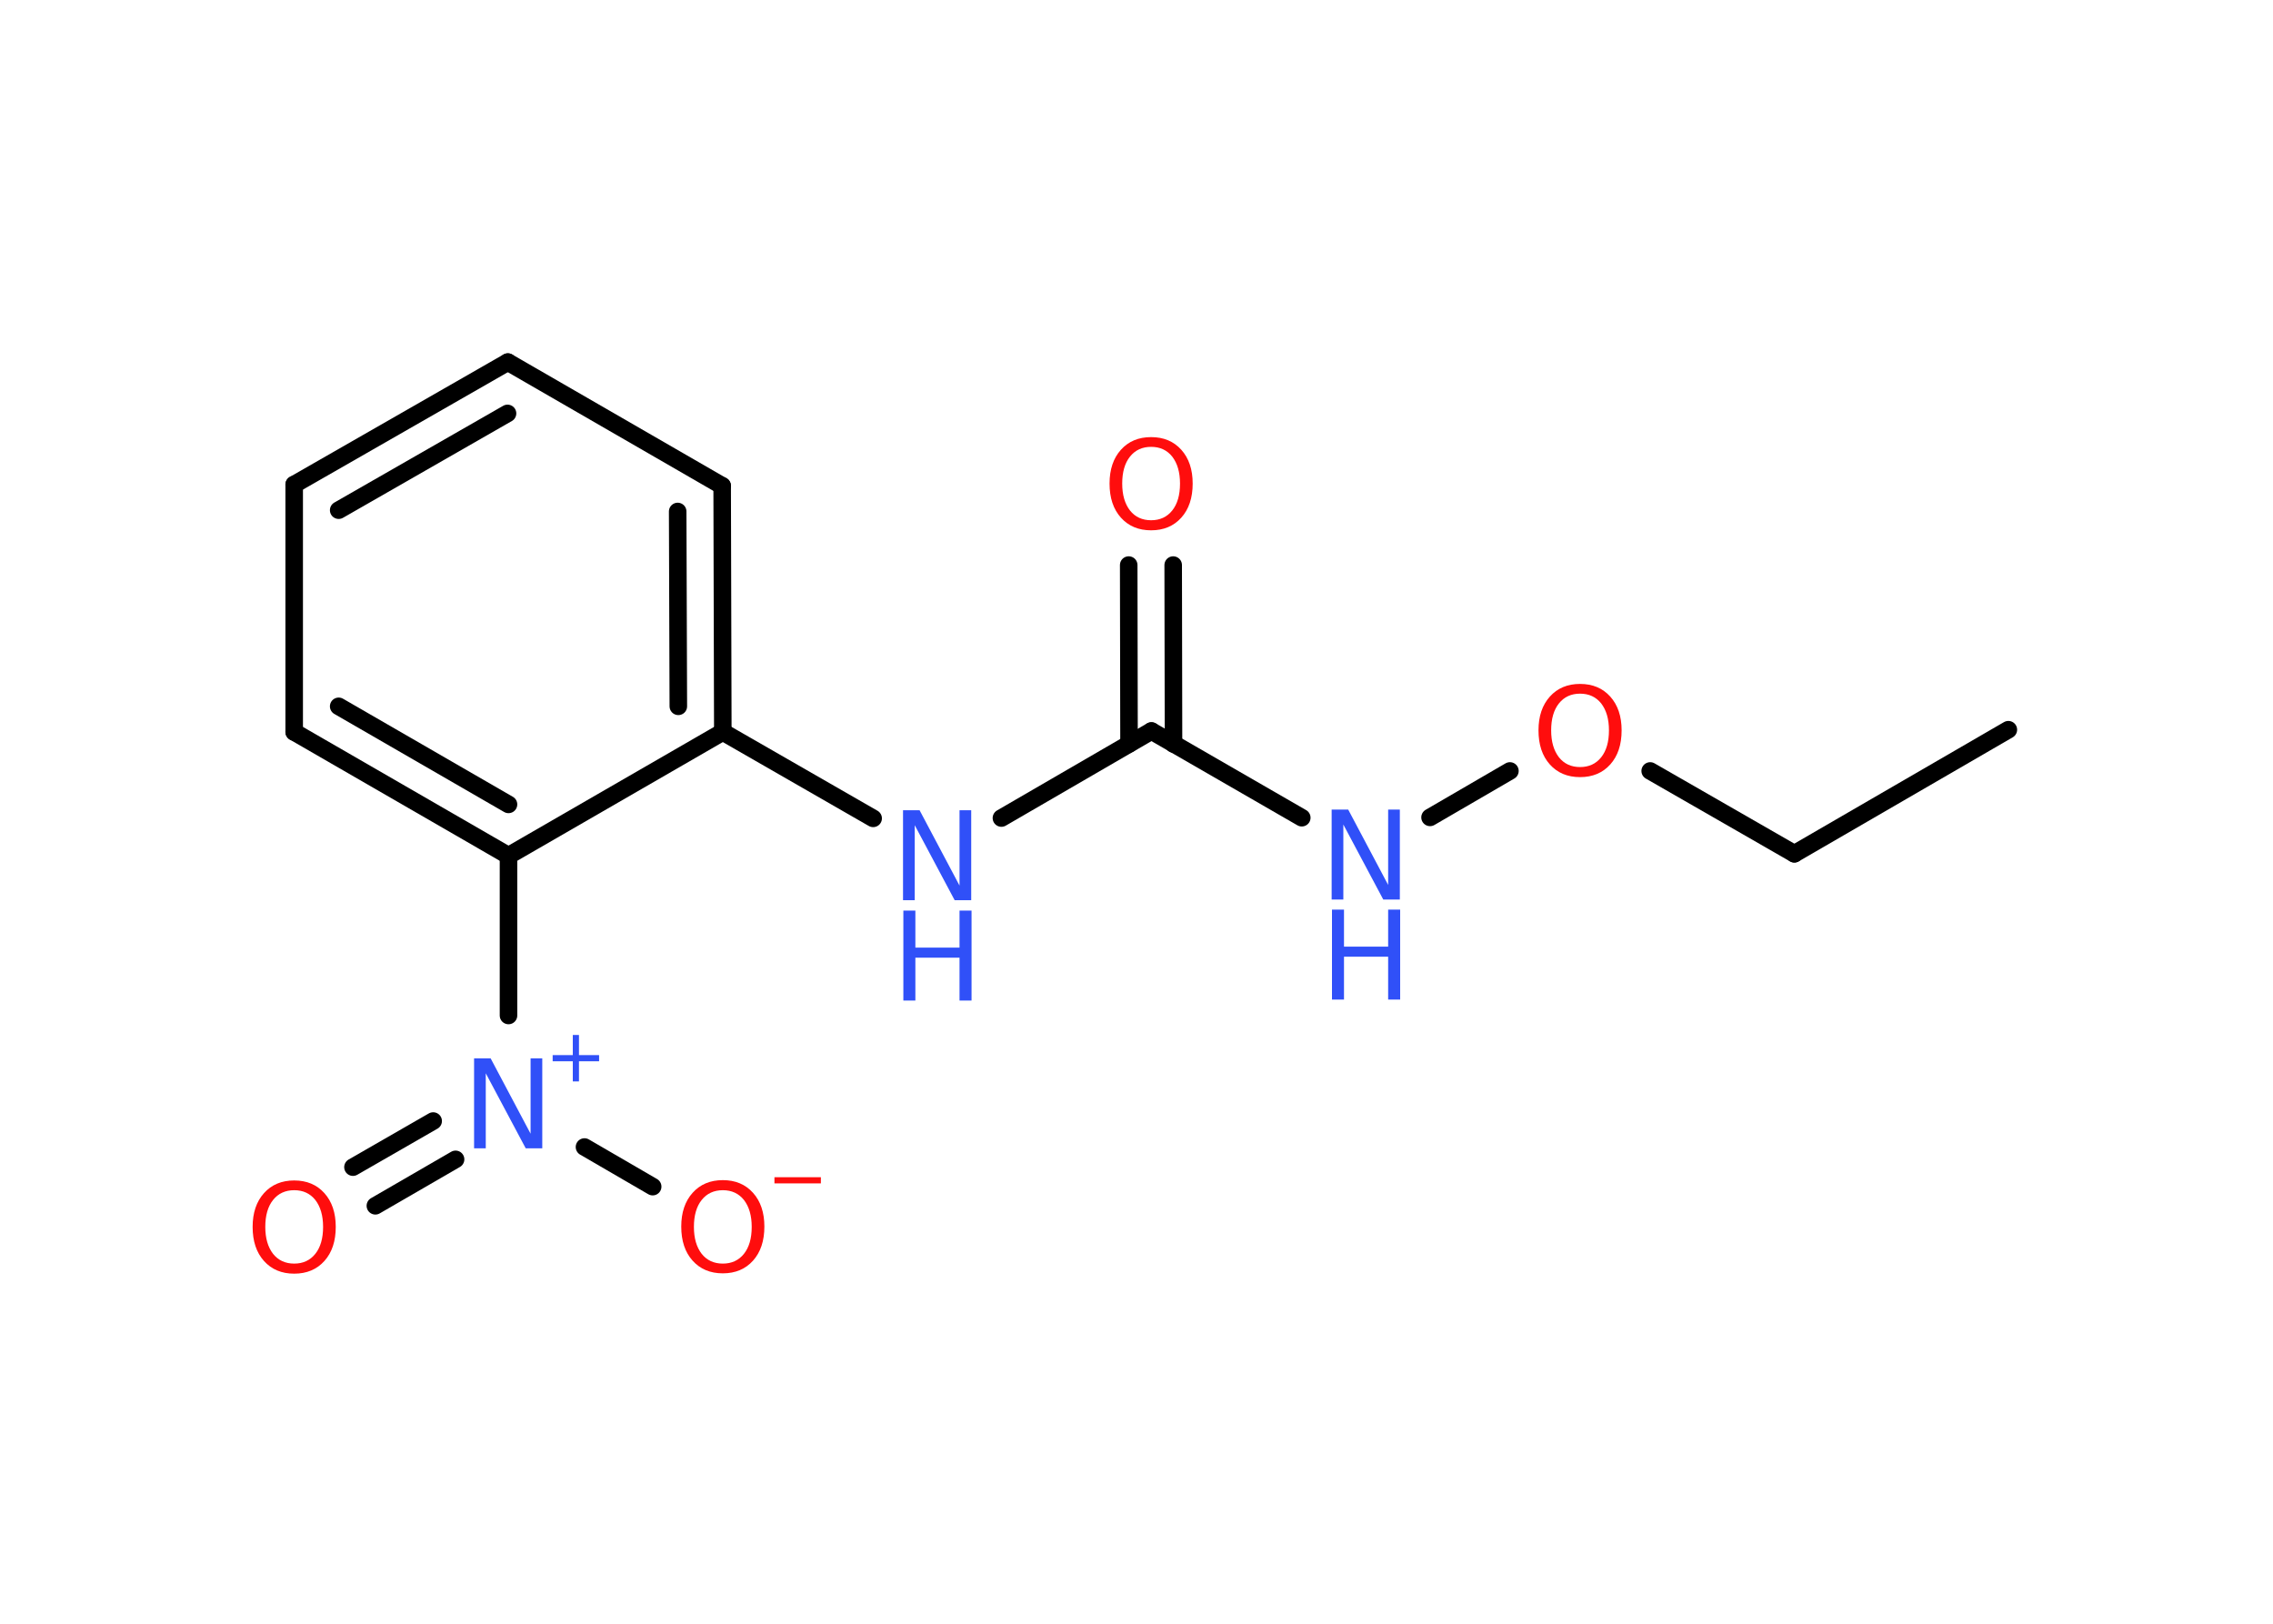 <?xml version='1.0' encoding='UTF-8'?>
<!DOCTYPE svg PUBLIC "-//W3C//DTD SVG 1.1//EN" "http://www.w3.org/Graphics/SVG/1.1/DTD/svg11.dtd">
<svg version='1.2' xmlns='http://www.w3.org/2000/svg' xmlns:xlink='http://www.w3.org/1999/xlink' width='70.0mm' height='50.0mm' viewBox='0 0 70.0 50.0'>
  <desc>Generated by the Chemistry Development Kit (http://github.com/cdk)</desc>
  <g stroke-linecap='round' stroke-linejoin='round' stroke='#000000' stroke-width='.54' fill='#3050F8'>
    <rect x='.0' y='.0' width='70.0' height='50.0' fill='#FFFFFF' stroke='none'/>
    <g id='mol1' class='mol'>
      <line id='mol1bnd1' class='bond' x1='61.85' y1='22.47' x2='55.26' y2='26.29'/>
      <line id='mol1bnd2' class='bond' x1='55.26' y1='26.29' x2='50.82' y2='23.74'/>
      <line id='mol1bnd3' class='bond' x1='46.5' y1='23.74' x2='44.04' y2='25.17'/>
      <line id='mol1bnd4' class='bond' x1='40.09' y1='25.18' x2='35.46' y2='22.51'/>
      <g id='mol1bnd5' class='bond'>
        <line x1='34.77' y1='22.91' x2='34.76' y2='17.4'/>
        <line x1='36.14' y1='22.91' x2='36.13' y2='17.4'/>
      </g>
      <line id='mol1bnd6' class='bond' x1='35.46' y1='22.51' x2='30.84' y2='25.19'/>
      <line id='mol1bnd7' class='bond' x1='26.89' y1='25.2' x2='22.26' y2='22.54'/>
      <g id='mol1bnd8' class='bond'>
        <line x1='22.26' y1='22.54' x2='22.24' y2='14.96'/>
        <line x1='20.89' y1='21.75' x2='20.87' y2='15.75'/>
      </g>
      <line id='mol1bnd9' class='bond' x1='22.24' y1='14.96' x2='15.64' y2='11.15'/>
      <g id='mol1bnd10' class='bond'>
        <line x1='15.64' y1='11.15' x2='9.06' y2='14.92'/>
        <line x1='15.63' y1='12.73' x2='10.43' y2='15.71'/>
      </g>
      <line id='mol1bnd11' class='bond' x1='9.06' y1='14.92' x2='9.06' y2='22.54'/>
      <g id='mol1bnd12' class='bond'>
        <line x1='9.06' y1='22.54' x2='15.66' y2='26.35'/>
        <line x1='10.43' y1='21.75' x2='15.66' y2='24.77'/>
      </g>
      <line id='mol1bnd13' class='bond' x1='22.26' y1='22.54' x2='15.66' y2='26.35'/>
      <line id='mol1bnd14' class='bond' x1='15.66' y1='26.35' x2='15.66' y2='31.27'/>
      <g id='mol1bnd15' class='bond'>
        <line x1='14.03' y1='35.7' x2='11.56' y2='37.13'/>
        <line x1='13.34' y1='34.52' x2='10.87' y2='35.94'/>
      </g>
      <line id='mol1bnd16' class='bond' x1='18.0' y1='35.32' x2='20.1' y2='36.54'/>
      <path id='mol1atm3' class='atom' d='M48.66 21.36q-.41 .0 -.65 .3q-.24 .3 -.24 .83q.0 .52 .24 .83q.24 .3 .65 .3q.41 .0 .65 -.3q.24 -.3 .24 -.83q.0 -.52 -.24 -.83q-.24 -.3 -.65 -.3zM48.66 21.06q.58 .0 .93 .39q.35 .39 .35 1.04q.0 .66 -.35 1.05q-.35 .39 -.93 .39q-.58 .0 -.93 -.39q-.35 -.39 -.35 -1.05q.0 -.65 .35 -1.04q.35 -.39 .93 -.39z' stroke='none' fill='#FF0D0D'/>
      <g id='mol1atm4' class='atom'>
        <path d='M41.02 24.93h.5l1.23 2.32v-2.32h.36v2.77h-.51l-1.23 -2.31v2.31h-.36v-2.77z' stroke='none'/>
        <path d='M41.02 28.01h.37v1.14h1.36v-1.14h.37v2.77h-.37v-1.32h-1.36v1.32h-.37v-2.77z' stroke='none'/>
      </g>
      <path id='mol1atm6' class='atom' d='M35.45 13.76q-.41 .0 -.65 .3q-.24 .3 -.24 .83q.0 .52 .24 .83q.24 .3 .65 .3q.41 .0 .65 -.3q.24 -.3 .24 -.83q.0 -.52 -.24 -.83q-.24 -.3 -.65 -.3zM35.45 13.46q.58 .0 .93 .39q.35 .39 .35 1.04q.0 .66 -.35 1.05q-.35 .39 -.93 .39q-.58 .0 -.93 -.39q-.35 -.39 -.35 -1.05q.0 -.65 .35 -1.04q.35 -.39 .93 -.39z' stroke='none' fill='#FF0D0D'/>
      <g id='mol1atm7' class='atom'>
        <path d='M27.82 24.95h.5l1.23 2.32v-2.32h.36v2.77h-.51l-1.23 -2.31v2.31h-.36v-2.77z' stroke='none'/>
        <path d='M27.82 28.04h.37v1.14h1.36v-1.14h.37v2.77h-.37v-1.32h-1.36v1.32h-.37v-2.77z' stroke='none'/>
      </g>
      <g id='mol1atm14' class='atom'>
        <path d='M14.61 32.59h.5l1.23 2.32v-2.32h.36v2.77h-.51l-1.23 -2.31v2.31h-.36v-2.77z' stroke='none'/>
        <path d='M17.83 31.87v.62h.62v.19h-.62v.62h-.19v-.62h-.62v-.19h.62v-.62h.19z' stroke='none'/>
      </g>
      <path id='mol1atm15' class='atom' d='M9.06 36.65q-.41 .0 -.65 .3q-.24 .3 -.24 .83q.0 .52 .24 .83q.24 .3 .65 .3q.41 .0 .65 -.3q.24 -.3 .24 -.83q.0 -.52 -.24 -.83q-.24 -.3 -.65 -.3zM9.06 36.35q.58 .0 .93 .39q.35 .39 .35 1.04q.0 .66 -.35 1.05q-.35 .39 -.93 .39q-.58 .0 -.93 -.39q-.35 -.39 -.35 -1.05q.0 -.65 .35 -1.04q.35 -.39 .93 -.39z' stroke='none' fill='#FF0D0D'/>
      <g id='mol1atm16' class='atom'>
        <path d='M22.26 36.65q-.41 .0 -.65 .3q-.24 .3 -.24 .83q.0 .52 .24 .83q.24 .3 .65 .3q.41 .0 .65 -.3q.24 -.3 .24 -.83q.0 -.52 -.24 -.83q-.24 -.3 -.65 -.3zM22.26 36.34q.58 .0 .93 .39q.35 .39 .35 1.04q.0 .66 -.35 1.05q-.35 .39 -.93 .39q-.58 .0 -.93 -.39q-.35 -.39 -.35 -1.05q.0 -.65 .35 -1.04q.35 -.39 .93 -.39z' stroke='none' fill='#FF0D0D'/>
        <path d='M23.85 36.25h1.43v.19h-1.43v-.19z' stroke='none' fill='#FF0D0D'/>
      </g>
    </g>
  </g>
</svg>
